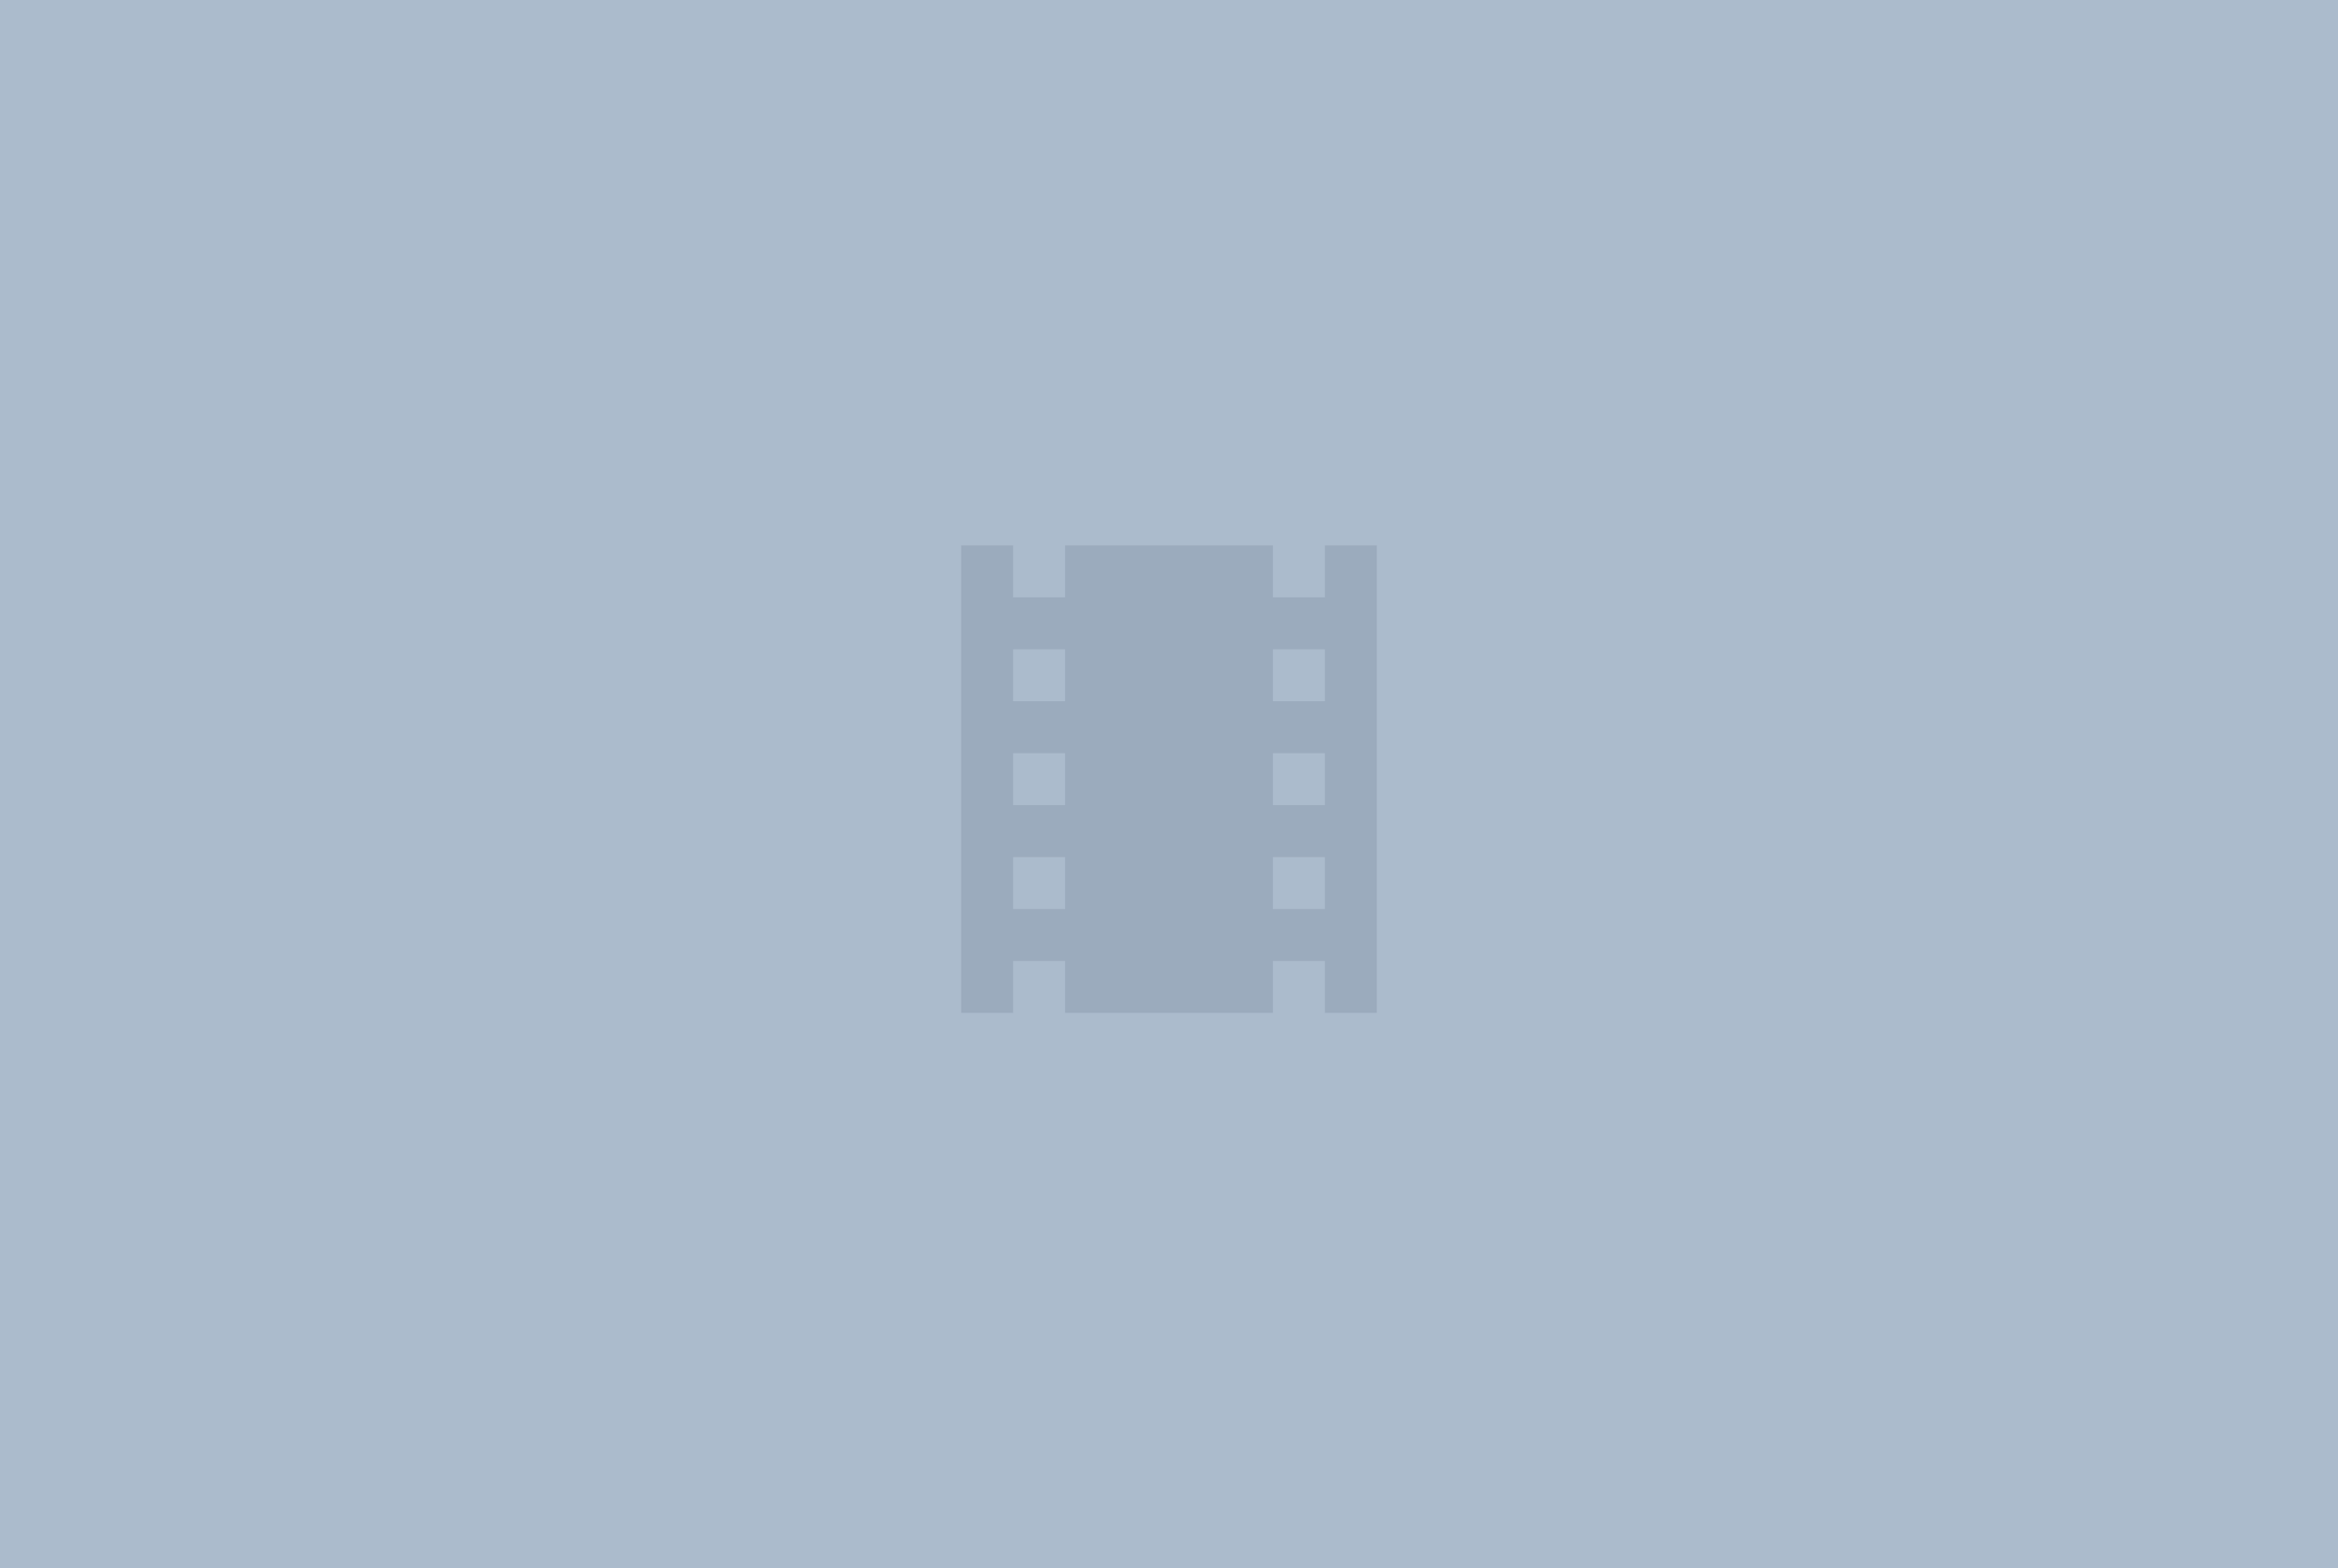 <svg width="240" height="161" viewBox="0 0 240 161" fill="none" xmlns="http://www.w3.org/2000/svg">
<rect x="-0.5" y="-0.5" width="241" height="161" fill="#ABBBCC"/>
<rect x="-0.5" y="-0.5" width="241" height="161" stroke="#ABBBCC"/>
<g clip-path="url(#clip0_4657_221)">
<path d="M136 56V61.333H130.667V56H109.333V61.333H104V56H98.667V104H104V98.667H109.333V104H130.667V98.667H136V104H141.333V56H136ZM109.333 93.333H104V88H109.333V93.333ZM109.333 82.667H104V77.333H109.333V82.667ZM109.333 72H104V66.667H109.333V72ZM136 93.333H130.667V88H136V93.333ZM136 82.667H130.667V77.333H136V82.667ZM136 72H130.667V66.667H136V72Z" fill="#0C1932" fill-opacity="0.1"/>
</g>
<defs>
<clipPath id="clip0_4657_221">
<rect width="64" height="64" fill="white" transform="translate(88 48)"/>
</clipPath>
</defs>
</svg>
